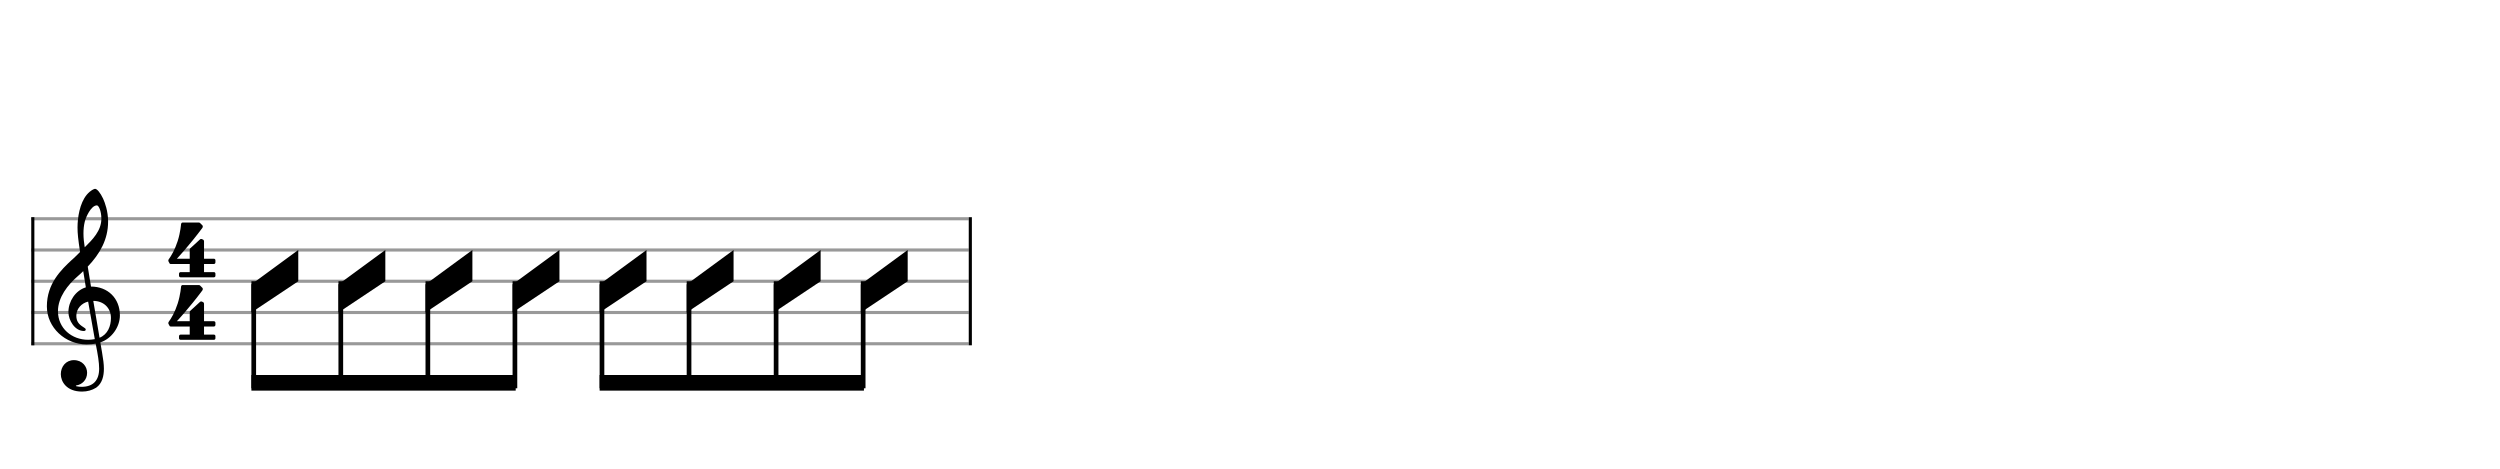 <svg xmlns="http://www.w3.org/2000/svg" stroke-width="0.3" stroke-dasharray="none" fill="black" stroke="black" font-family="Arial, sans-serif" font-size="10pt" font-weight="normal" font-style="normal" width="800" height="150" viewBox="0 0 800 150" style="width: 800px; height: 150px; border: none;"><g class="vf-stave" id="vf-auto16380" stroke-width="1" fill="#999999" stroke="#999999"><path fill="none" d="M10 70L310 70"/><path fill="none" d="M10 80L310 80"/><path fill="none" d="M10 90L310 90"/><path fill="none" d="M10 100L310 100"/><path fill="none" d="M10 110L310 110"/></g><g class="vf-stavebarline" id="vf-auto16381"><rect x="10" y="69.5" width="1" height="41" stroke="none"/></g><g class="vf-stavebarline" id="vf-auto16382"><rect x="310" y="69.5" width="1" height="41" stroke="none"/></g><g class="vf-clef" id="vf-auto16383"><path stroke="none" d="M35.503 101.76C35.503 104.345,34.464 107.032,31.854 108.071C31.093 103.712,30.105 97.908,29.852 96.286C33.146 96.286,35.503 98.516,35.503 101.76M30.333 108.527C29.598 108.654,28.914 108.73,28.204 108.73C22.983 108.73,18.548 105.08,18.548 99.581C18.548 95.12,21.691 91.141,24.884 88.379C25.518 87.821,26.101 87.314,26.633 86.757C26.962 88.734,27.216 90.457,27.469 91.952C24.149 92.941,21.894 96.438,21.894 99.86C21.894 102.419,23.896 105.917,26.836 105.917C27.114 105.917,27.444 105.79,27.444 105.461C27.444 105.131,27.089 104.954,26.633 104.65C25.214 103.762,24.428 102.825,24.428 101.025C24.428 98.82,26.05 97.021,28.204 96.514M27.114 70.993C27.444 69.548,29.117 65.721,31.017 65.721C31.575 65.721,32.437 67.495,32.437 70.004C32.437 73.806,29.623 76.67,27.114 79.128C26.886 77.684,26.709 76.264,26.709 74.718C26.709 73.375,26.836 72.133,27.114 70.993M19.461 119.729C19.461 122.137,21.311 125.305,26.253 125.305C27.951 125.305,29.446 124.874,30.764 124.063C32.741 122.669,33.248 120.261,33.248 117.98C33.248 116.536,33.02 114.914,32.665 112.836C32.563 112.101,32.335 111.011,32.107 109.566C35.681 108.4,38.367 104.675,38.367 100.924C38.367 95.424,34.464 91.699,29.117 91.699C28.762 89.494,28.382 87.34,28.078 85.312C31.93 81.257,34.591 76.695,34.591 70.891C34.591 67.571,33.577 64.859,32.994 63.567C32.107 61.691,31.068 60.424,30.409 60.424C30.156 60.424,29.015 60.855,27.799 62.274C25.467 65.062,24.808 69.726,24.808 72.792C24.808 74.769,25.011 76.543,25.619 80.623C25.594 80.674,23.693 82.6,22.907 83.234C19.587 86.326,15 90.736,15 98.035C15 104.878,20.956 110.225,27.748 110.225C28.787 110.225,29.776 110.124,30.612 109.972C31.322 113.469,31.727 116.029,31.727 117.98C31.727 121.757,29.776 123.784,26.101 123.784C25.214 123.784,24.453 123.582,24.377 123.582C24.352 123.556,24.276 123.505,24.276 123.48C24.276 123.404,24.352 123.379,24.453 123.328C26.177 123.075,27.875 121.63,27.875 119.273C27.875 117.322,26.379 115.243,23.642 115.243C21.083 115.243,19.461 117.322,19.461 119.729"/></g><g class="vf-timesignature" id="vf-auto16384"><path stroke="none" d="M60.711 84.48L60.711 87.075L57.774 87.075C57.529 87.075,57.284 87.295,57.284 87.589L57.284 88.25C57.284 88.519,57.529 88.739,57.774 88.739L68.447 88.739C68.741 88.739,68.936 88.519,68.936 88.25L68.936 87.589C68.936 87.295,68.741 87.075,68.447 87.075L65.289 87.075L65.289 84.48L68.447 84.48C68.741 84.48,68.936 84.235,68.936 83.941L68.936 83.28C68.936 83.036,68.741 82.791,68.447 82.791L65.289 82.791L65.289 77.185C65.289 76.964,65.167 76.793,65.044 76.72L64.603 76.499C64.53 76.475,64.506 76.475,64.432 76.475C64.408 76.475,64.408 76.475,64.359 76.475C64.261 76.475,64.114 76.499,64.04 76.573L60.834 79.51C60.736 79.608,60.711 79.755,60.711 79.902L60.711 82.791L56.599 82.791C56.599 82.791,60.564 78.556,64.726 72.974C64.848 72.803,64.897 72.632,64.897 72.485C64.897 72.313,64.824 72.166,64.799 72.142L64.016 71.359C63.918 71.285,63.796 71.212,63.649 71.212C63.453 71.212,58.679 71.212,58.41 71.212C58.165 71.212,57.994 71.432,57.945 71.652C57.945 71.652,57.774 74.247,56.868 77.111C55.938 79.976,54.885 81.738,53.955 83.036C53.955 83.036,53.857 83.207,53.857 83.427C53.857 83.501,53.857 83.55,53.906 83.623C54.004 83.868,54.248 84.26,54.248 84.26C54.248 84.26,54.322 84.48,54.64 84.48"/><path stroke="none" d="M60.711 104.48L60.711 107.075L57.774 107.075C57.529 107.075,57.284 107.295,57.284 107.589L57.284 108.25C57.284 108.519,57.529 108.739,57.774 108.739L68.447 108.739C68.741 108.739,68.936 108.519,68.936 108.25L68.936 107.589C68.936 107.295,68.741 107.075,68.447 107.075L65.289 107.075L65.289 104.48L68.447 104.48C68.741 104.48,68.936 104.235,68.936 103.941L68.936 103.28C68.936 103.036,68.741 102.791,68.447 102.791L65.289 102.791L65.289 97.185C65.289 96.964,65.167 96.793,65.044 96.72L64.603 96.499C64.53 96.475,64.506 96.475,64.432 96.475C64.408 96.475,64.408 96.475,64.359 96.475C64.261 96.475,64.114 96.499,64.04 96.573L60.834 99.51C60.736 99.608,60.711 99.755,60.711 99.902L60.711 102.791L56.599 102.791C56.599 102.791,60.564 98.556,64.726 92.974C64.848 92.803,64.897 92.632,64.897 92.485C64.897 92.313,64.824 92.166,64.799 92.142L64.016 91.359C63.918 91.285,63.796 91.212,63.649 91.212C63.453 91.212,58.679 91.212,58.41 91.212C58.165 91.212,57.994 91.432,57.945 91.652C57.945 91.652,57.774 94.247,56.868 97.111C55.938 99.976,54.885 101.738,53.955 103.036C53.955 103.036,53.857 103.207,53.857 103.427C53.857 103.501,53.857 103.55,53.906 103.623C54.004 103.868,54.248 104.26,54.248 104.26C54.248 104.26,54.322 104.48,54.64 104.48"/></g><g class="vf-keysignature" id="vf-auto16388"/><g class="vf-stavenote" id="vf-auto16389"><g class="vf-notehead" id="vf-auto16393" pointer-events="bounding-box"><path stroke-width="1.5" stroke="none" d="M80.447 100L80.447 91L95.447 80L95.447 90L80.447 100Z"/></g></g><g class="vf-stavenote" id="vf-auto16395"><g class="vf-notehead" id="vf-auto16399" pointer-events="bounding-box"><path stroke-width="1.5" stroke="none" d="M108.306 100L108.306 91L123.306 80L123.306 90L108.306 100Z"/></g></g><g class="vf-stavenote" id="vf-auto16401"><g class="vf-notehead" id="vf-auto16405" pointer-events="bounding-box"><path stroke-width="1.5" stroke="none" d="M136.165 100L136.165 91L151.165 80L151.165 90L136.165 100Z"/></g></g><g class="vf-stavenote" id="vf-auto16407"><g class="vf-notehead" id="vf-auto16411" pointer-events="bounding-box"><path stroke-width="1.5" stroke="none" d="M164.024 100L164.024 91L179.024 80L179.024 90L164.024 100Z"/></g></g><g class="vf-stavenote" id="vf-auto16413"><g class="vf-notehead" id="vf-auto16417" pointer-events="bounding-box"><path stroke-width="1.5" stroke="none" d="M191.883 100L191.883 91L206.883 80L206.883 90L191.883 100Z"/></g></g><g class="vf-stavenote" id="vf-auto16419"><g class="vf-notehead" id="vf-auto16423" pointer-events="bounding-box"><path stroke-width="1.5" stroke="none" d="M219.742 100L219.742 91L234.742 80L234.742 90L219.742 100Z"/></g></g><g class="vf-stavenote" id="vf-auto16425"><g class="vf-notehead" id="vf-auto16429" pointer-events="bounding-box"><path stroke-width="1.5" stroke="none" d="M247.601 100L247.601 91L262.601 80L262.601 90L247.601 100Z"/></g></g><g class="vf-stavenote" id="vf-auto16431"><g class="vf-notehead" id="vf-auto16435" pointer-events="bounding-box"><path stroke-width="1.5" stroke="none" d="M275.46 100L275.46 91L290.46 80L290.46 90L275.46 100Z"/></g></g><g class="vf-stem" id="vf-auto16390" pointer-events="bounding-box"><path stroke-width="1.5" fill="none" d="M81.197 90L81.197 124.25"/></g><g class="vf-stem" id="vf-auto16396" pointer-events="bounding-box"><path stroke-width="1.5" fill="none" d="M109.056 90L109.056 124.25"/></g><g class="vf-stem" id="vf-auto16402" pointer-events="bounding-box"><path stroke-width="1.5" fill="none" d="M136.915 90L136.915 124.25"/></g><g class="vf-stem" id="vf-auto16408" pointer-events="bounding-box"><path stroke-width="1.5" fill="none" d="M164.774 90L164.774 124.25"/></g><g class="vf-beam" id="vf-auto16437"><path stroke="none" d="M80.447 125L80.447 120L165.024 120L165.024 125Z"/></g><g class="vf-stem" id="vf-auto16414" pointer-events="bounding-box"><path stroke-width="1.5" fill="none" d="M192.633 90L192.633 124.25"/></g><g class="vf-stem" id="vf-auto16420" pointer-events="bounding-box"><path stroke-width="1.5" fill="none" d="M220.492 90L220.492 124.25"/></g><g class="vf-stem" id="vf-auto16426" pointer-events="bounding-box"><path stroke-width="1.5" fill="none" d="M248.351 90L248.351 124.25"/></g><g class="vf-stem" id="vf-auto16432" pointer-events="bounding-box"><path stroke-width="1.5" fill="none" d="M276.21 90L276.21 124.25"/></g><g class="vf-beam" id="vf-auto16438"><path stroke="none" d="M191.883 125L191.883 120L276.46 120L276.46 125Z"/></g></svg>